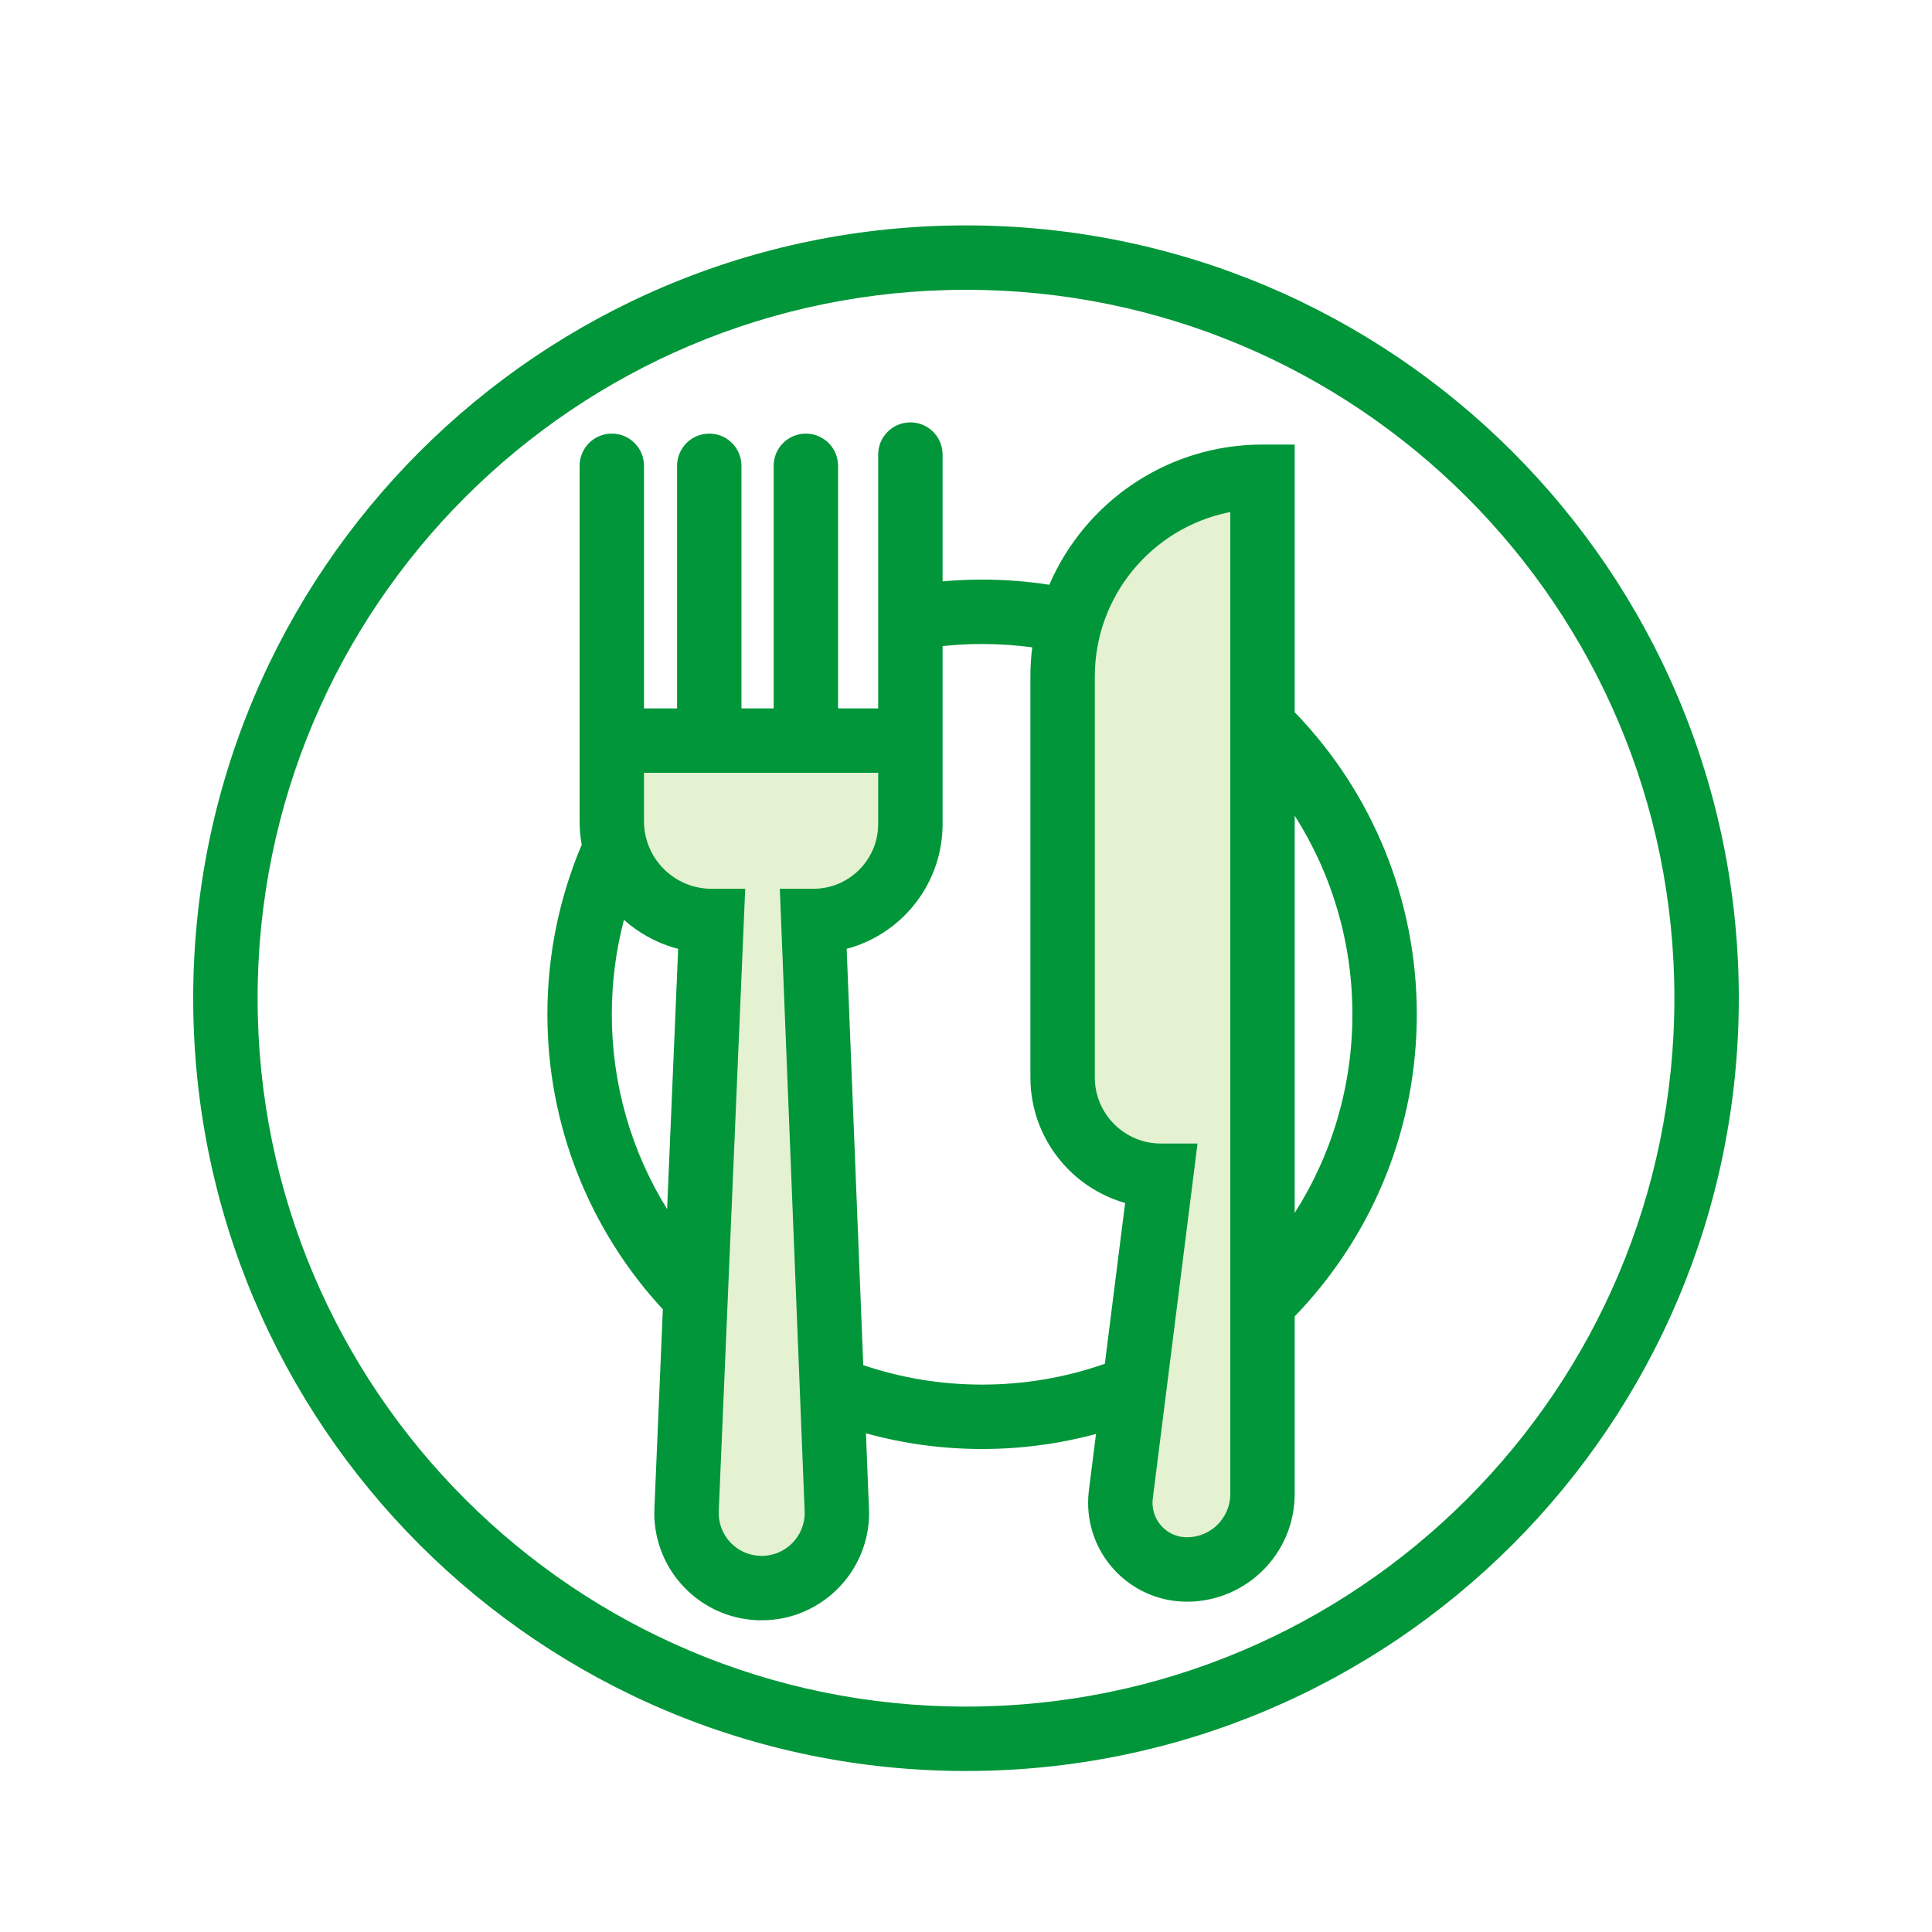 <svg width="60" height="60" viewBox="0 0 60 60" fill="none" xmlns="http://www.w3.org/2000/svg">
<g id="npi-restuarant">
<rect width="60" height="60" fill="white"/>
<g id="Group">
<path id="Path 633" fill-rule="evenodd" clip-rule="evenodd" d="M19 23L28.273 23V25.588C28.273 27.253 26.923 28.602 25.259 28.602L25.821 46.39C25.862 47.676 24.83 48.742 23.543 48.742C22.245 48.742 21.209 47.66 21.265 46.364L22.027 28.602C20.355 28.602 19 27.247 19 25.575V23Z" fill="#E4F2D2"/>
<path id="Path 631" fill-rule="evenodd" clip-rule="evenodd" d="M39.208 14.806V46.542C39.208 47.757 38.223 48.741 37.009 48.741C35.685 48.741 34.661 47.581 34.827 46.267L36.056 36.514C34.368 36.514 33 35.146 33 33.458V21.013C33 17.585 35.779 14.806 39.208 14.806Z" fill="#E4F2D2"/>
<path id="Combined Shape" fill-rule="evenodd" clip-rule="evenodd" d="M6 31C6 17.745 16.745 7 30 7C43.255 7 54 17.745 54 31C54 44.255 43.255 55 30 55C16.745 55 6 44.255 6 31ZM52 31C52 18.85 42.15 9 30 9C17.85 9 8 18.85 8 31C8 43.15 17.85 53 30 53C42.15 53 52 43.15 52 31ZM40.208 13.806V22.119C42.62 24.613 44 27.948 44 31.5C44 34.963 42.689 38.222 40.38 40.699L40.208 40.88V46.395C40.208 48.243 38.709 49.742 36.861 49.742C35.166 49.742 33.792 48.367 33.792 46.672C33.792 46.544 33.8 46.416 33.816 46.288L34.038 44.532C32.896 44.841 31.709 45 30.5 45C29.267 45 28.057 44.834 26.893 44.513L26.991 46.981C26.991 48.764 25.594 50.22 23.836 50.315L23.563 50.319L23.511 50.317C21.733 50.241 20.34 48.786 20.32 47.029L20.323 46.846L20.585 40.663C18.299 38.19 17 34.947 17 31.5C17 29.67 17.365 27.89 18.063 26.24L18.067 26.241C18.035 26.067 18.014 25.888 18.005 25.707L18 25.502V14.466C18 13.914 18.448 13.466 19 13.466C19.513 13.466 19.936 13.852 19.993 14.35L20 14.466V22H21.027V14.466C21.027 13.914 21.475 13.466 22.027 13.466C22.54 13.466 22.962 13.852 23.02 14.35L23.027 14.466V22H24.027V14.466C24.027 13.914 24.475 13.466 25.027 13.466C25.54 13.466 25.962 13.852 26.02 14.35L26.027 14.466V22H27.273V14.117C27.273 13.564 27.72 13.117 28.273 13.117C28.785 13.117 29.208 13.502 29.266 14L29.273 14.117V18.055C29.679 18.018 30.088 18 30.5 18C31.204 18 31.901 18.054 32.587 18.16C33.692 15.599 36.24 13.806 39.208 13.806H40.208ZM27.273 24H25.027H22.027H20V25.502C20 26.611 20.86 27.52 21.95 27.597L22.1 27.602H23.143L22.321 46.931C22.291 47.623 22.795 48.214 23.468 48.307L23.624 48.32L23.652 48.32C24.392 48.32 24.991 47.721 24.991 46.981L24.218 27.602H25.259C26.32 27.602 27.19 26.78 27.267 25.739L27.273 25.588V24ZM40.208 37.669V25.331C41.364 27.145 42 29.271 42 31.5C42 33.727 41.365 35.853 40.208 37.669ZM34.942 37.358L34.312 42.353C33.1 42.779 31.816 43 30.5 43C29.228 43 27.986 42.794 26.809 42.395L26.294 29.465L26.418 29.432C28.07 28.935 29.273 27.402 29.273 25.588V20.065C29.678 20.022 30.087 20 30.5 20C31.024 20 31.544 20.035 32.057 20.104C32.019 20.402 32 20.706 32 21.014V33.458L32.005 33.661C32.091 35.404 33.278 36.859 34.885 37.343L34.942 37.358ZM21.061 29.468L20.718 37.55C19.608 35.761 19 33.679 19 31.5C19 30.498 19.128 29.515 19.377 28.567C19.816 28.957 20.339 29.255 20.916 29.428L21.061 29.468ZM38.207 15.903L38.132 15.917C35.772 16.413 34 18.506 34 21.014V33.458C34 34.594 34.921 35.514 36.056 35.514H37.19L35.801 46.539C35.795 46.583 35.792 46.628 35.792 46.672C35.792 47.263 36.271 47.742 36.861 47.742C37.605 47.742 38.208 47.139 38.208 46.395L38.207 15.903Z" fill="#009639"/>
</g>
</g>
</svg>
